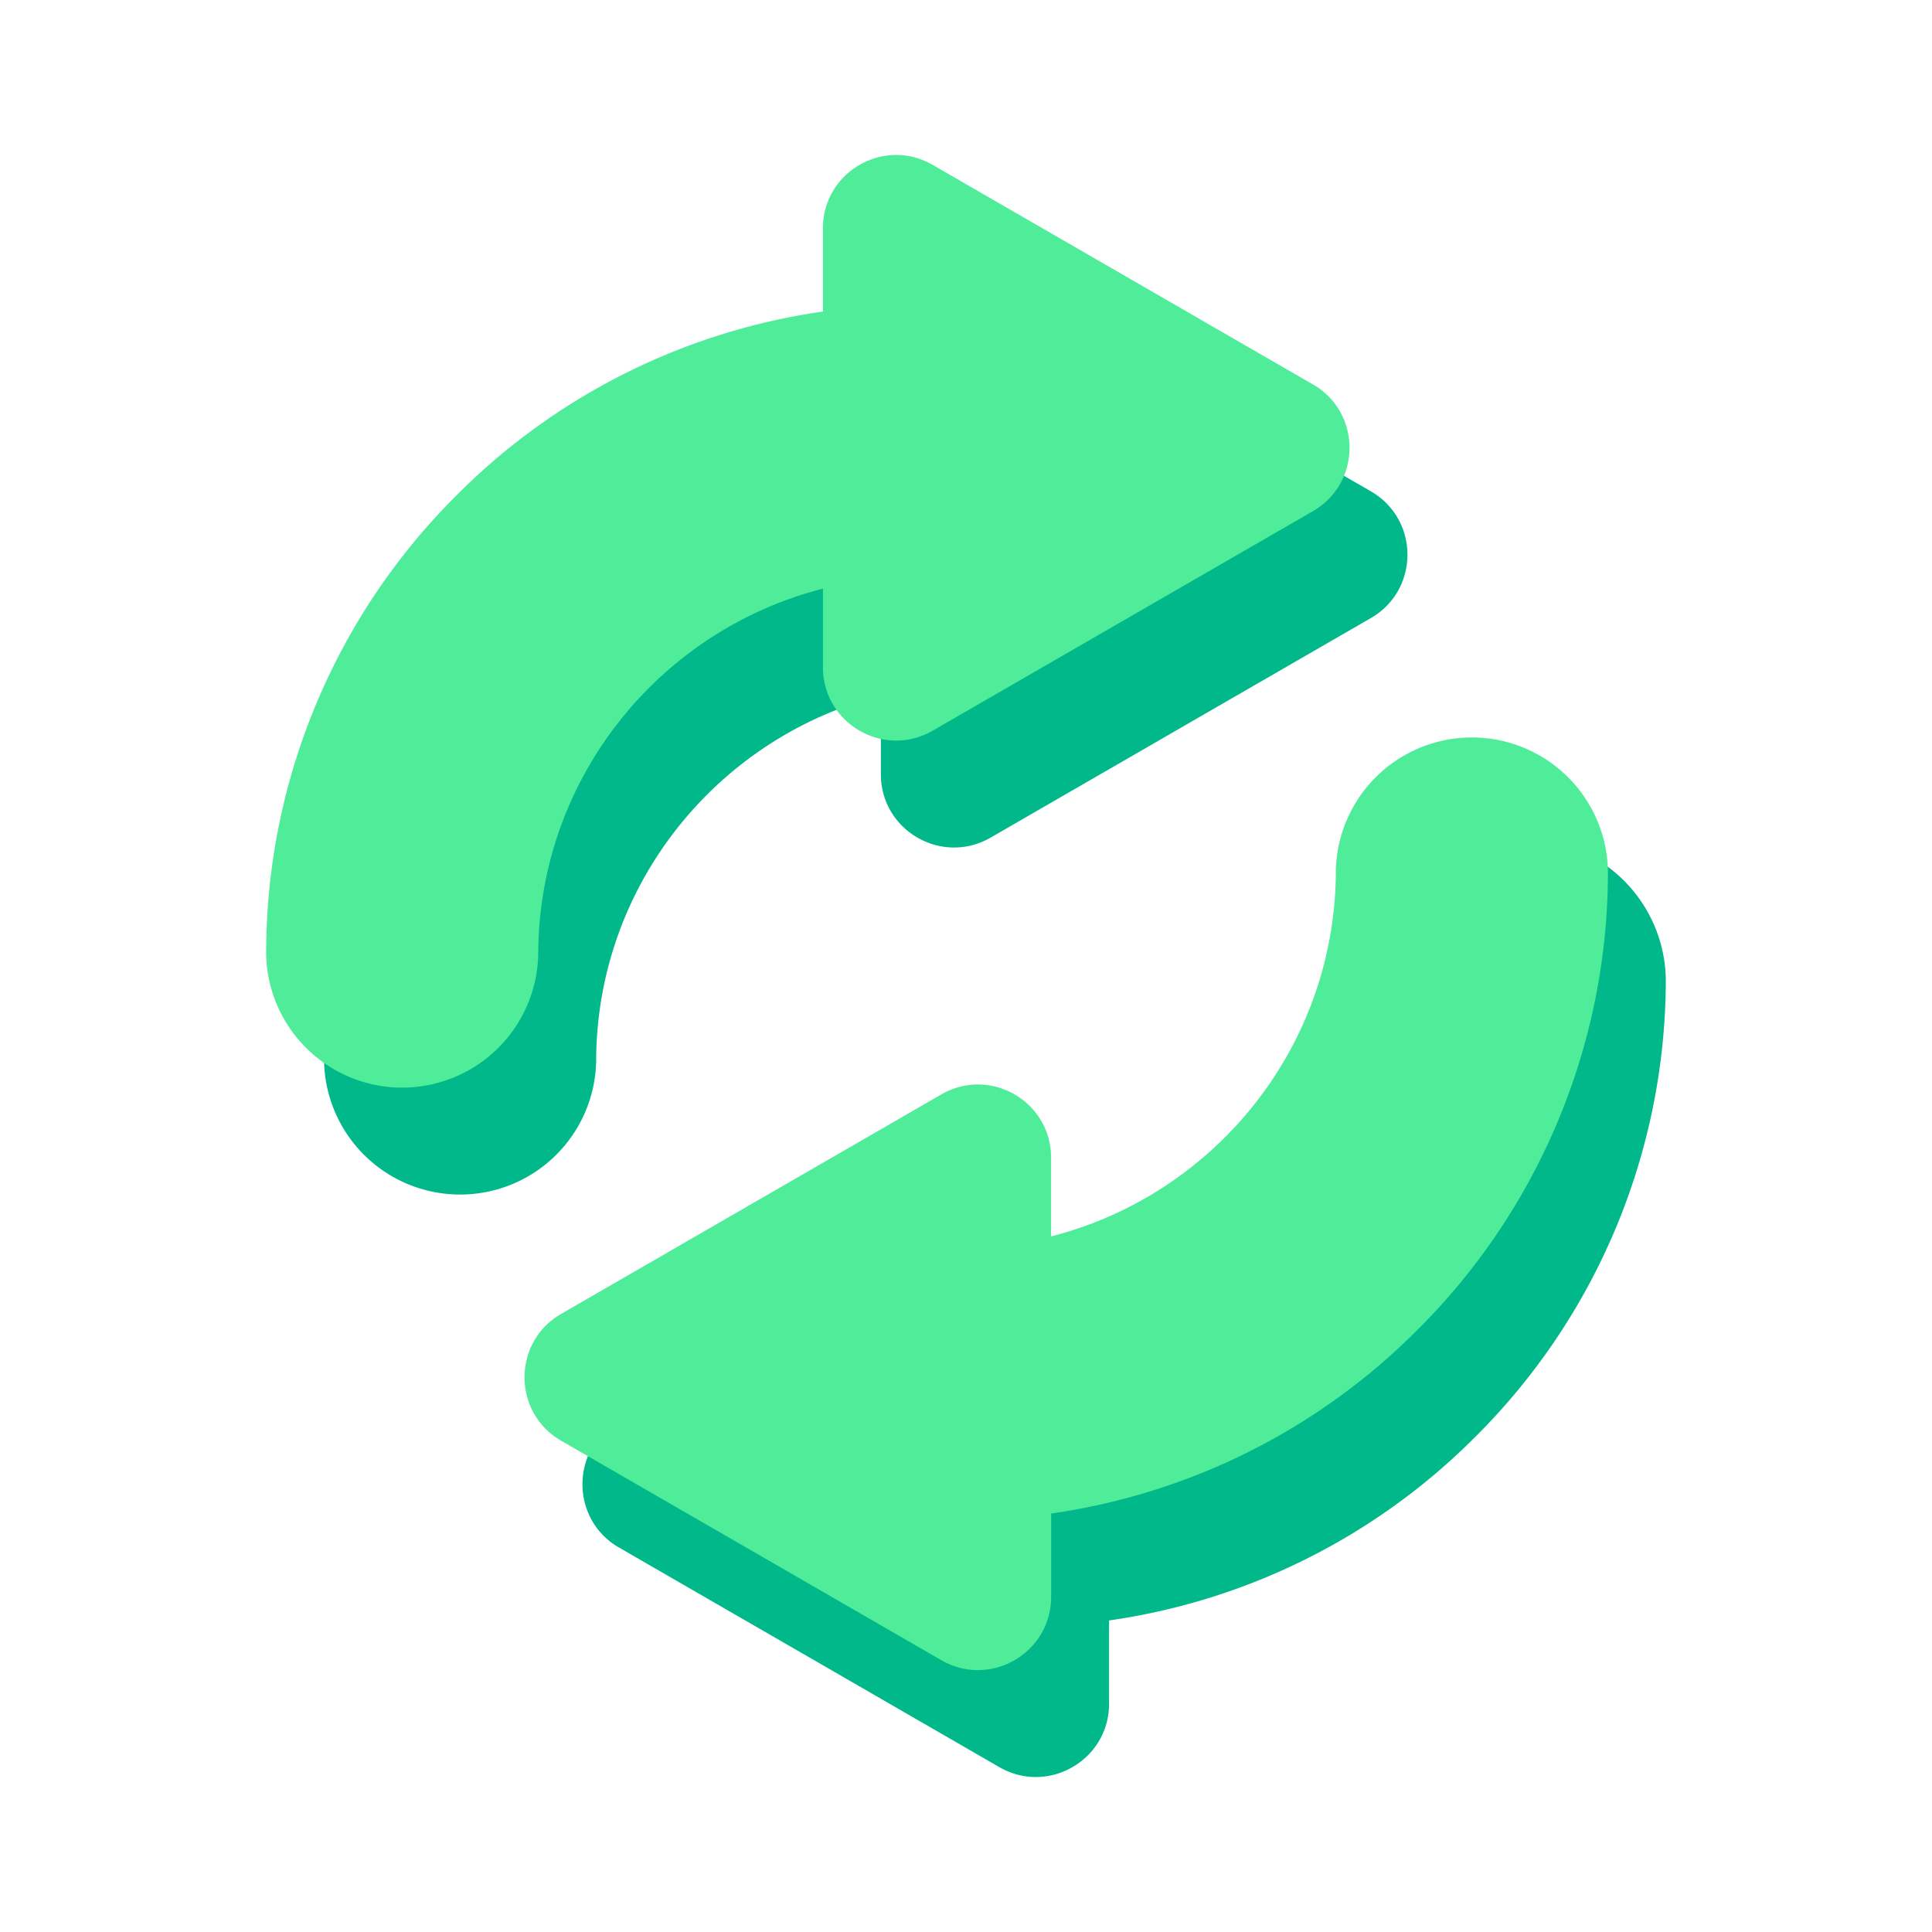 <svg width="46" height="46" fill="none" xmlns="http://www.w3.org/2000/svg"><path d="M32.64 11.698l-9.054-5.227c-1.161-.67-2.613.168-2.613 1.51v1.983a15.36 15.36 0 00-8.724 4.375 15.375 15.375 0 00-4.533 10.943 3.24 3.24 0 006.478 0c0-4.196 2.887-7.73 6.779-8.72v1.872c0 1.341 1.452 2.18 2.613 1.509l9.053-5.227c1.162-.67 1.162-2.347 0-3.018zm-17.9 25.149l9.053 5.227c1.161.671 2.613-.167 2.613-1.508v-1.984a15.36 15.36 0 008.724-4.375 15.372 15.372 0 004.532-10.814c.015-1.795-1.408-3.349-3.203-3.368a3.24 3.24 0 00-3.275 3.239c0 4.195-2.886 7.73-6.778 8.72 0-2.173-2.353-3.532-4.235-2.445l-7.432 4.29c-1.161.672-1.161 2.348 0 3.018z" fill="#00B889"/><path d="M31.26 9.153l-9.053-5.227c-1.161-.671-2.613.167-2.613 1.508v1.984a15.36 15.36 0 00-8.724 4.375 15.375 15.375 0 00-4.533 10.943 3.24 3.24 0 006.478 0c0-4.195 2.887-7.73 6.779-8.72v1.872c0 1.341 1.452 2.18 2.613 1.509l9.054-5.227c1.16-.67 1.16-2.347 0-3.017zm-17.9 25.149l9.054 5.227c1.161.67 2.613-.168 2.613-1.51v-1.983a15.36 15.36 0 008.724-4.375 15.375 15.375 0 004.533-10.943 3.24 3.24 0 00-6.478 0c0 4.196-2.887 7.73-6.78 8.72v-1.872c0-1.341-1.45-2.18-2.612-1.509l-9.054 5.227c-1.161.67-1.161 2.347 0 3.018z" fill="#4FED9A"/></svg>